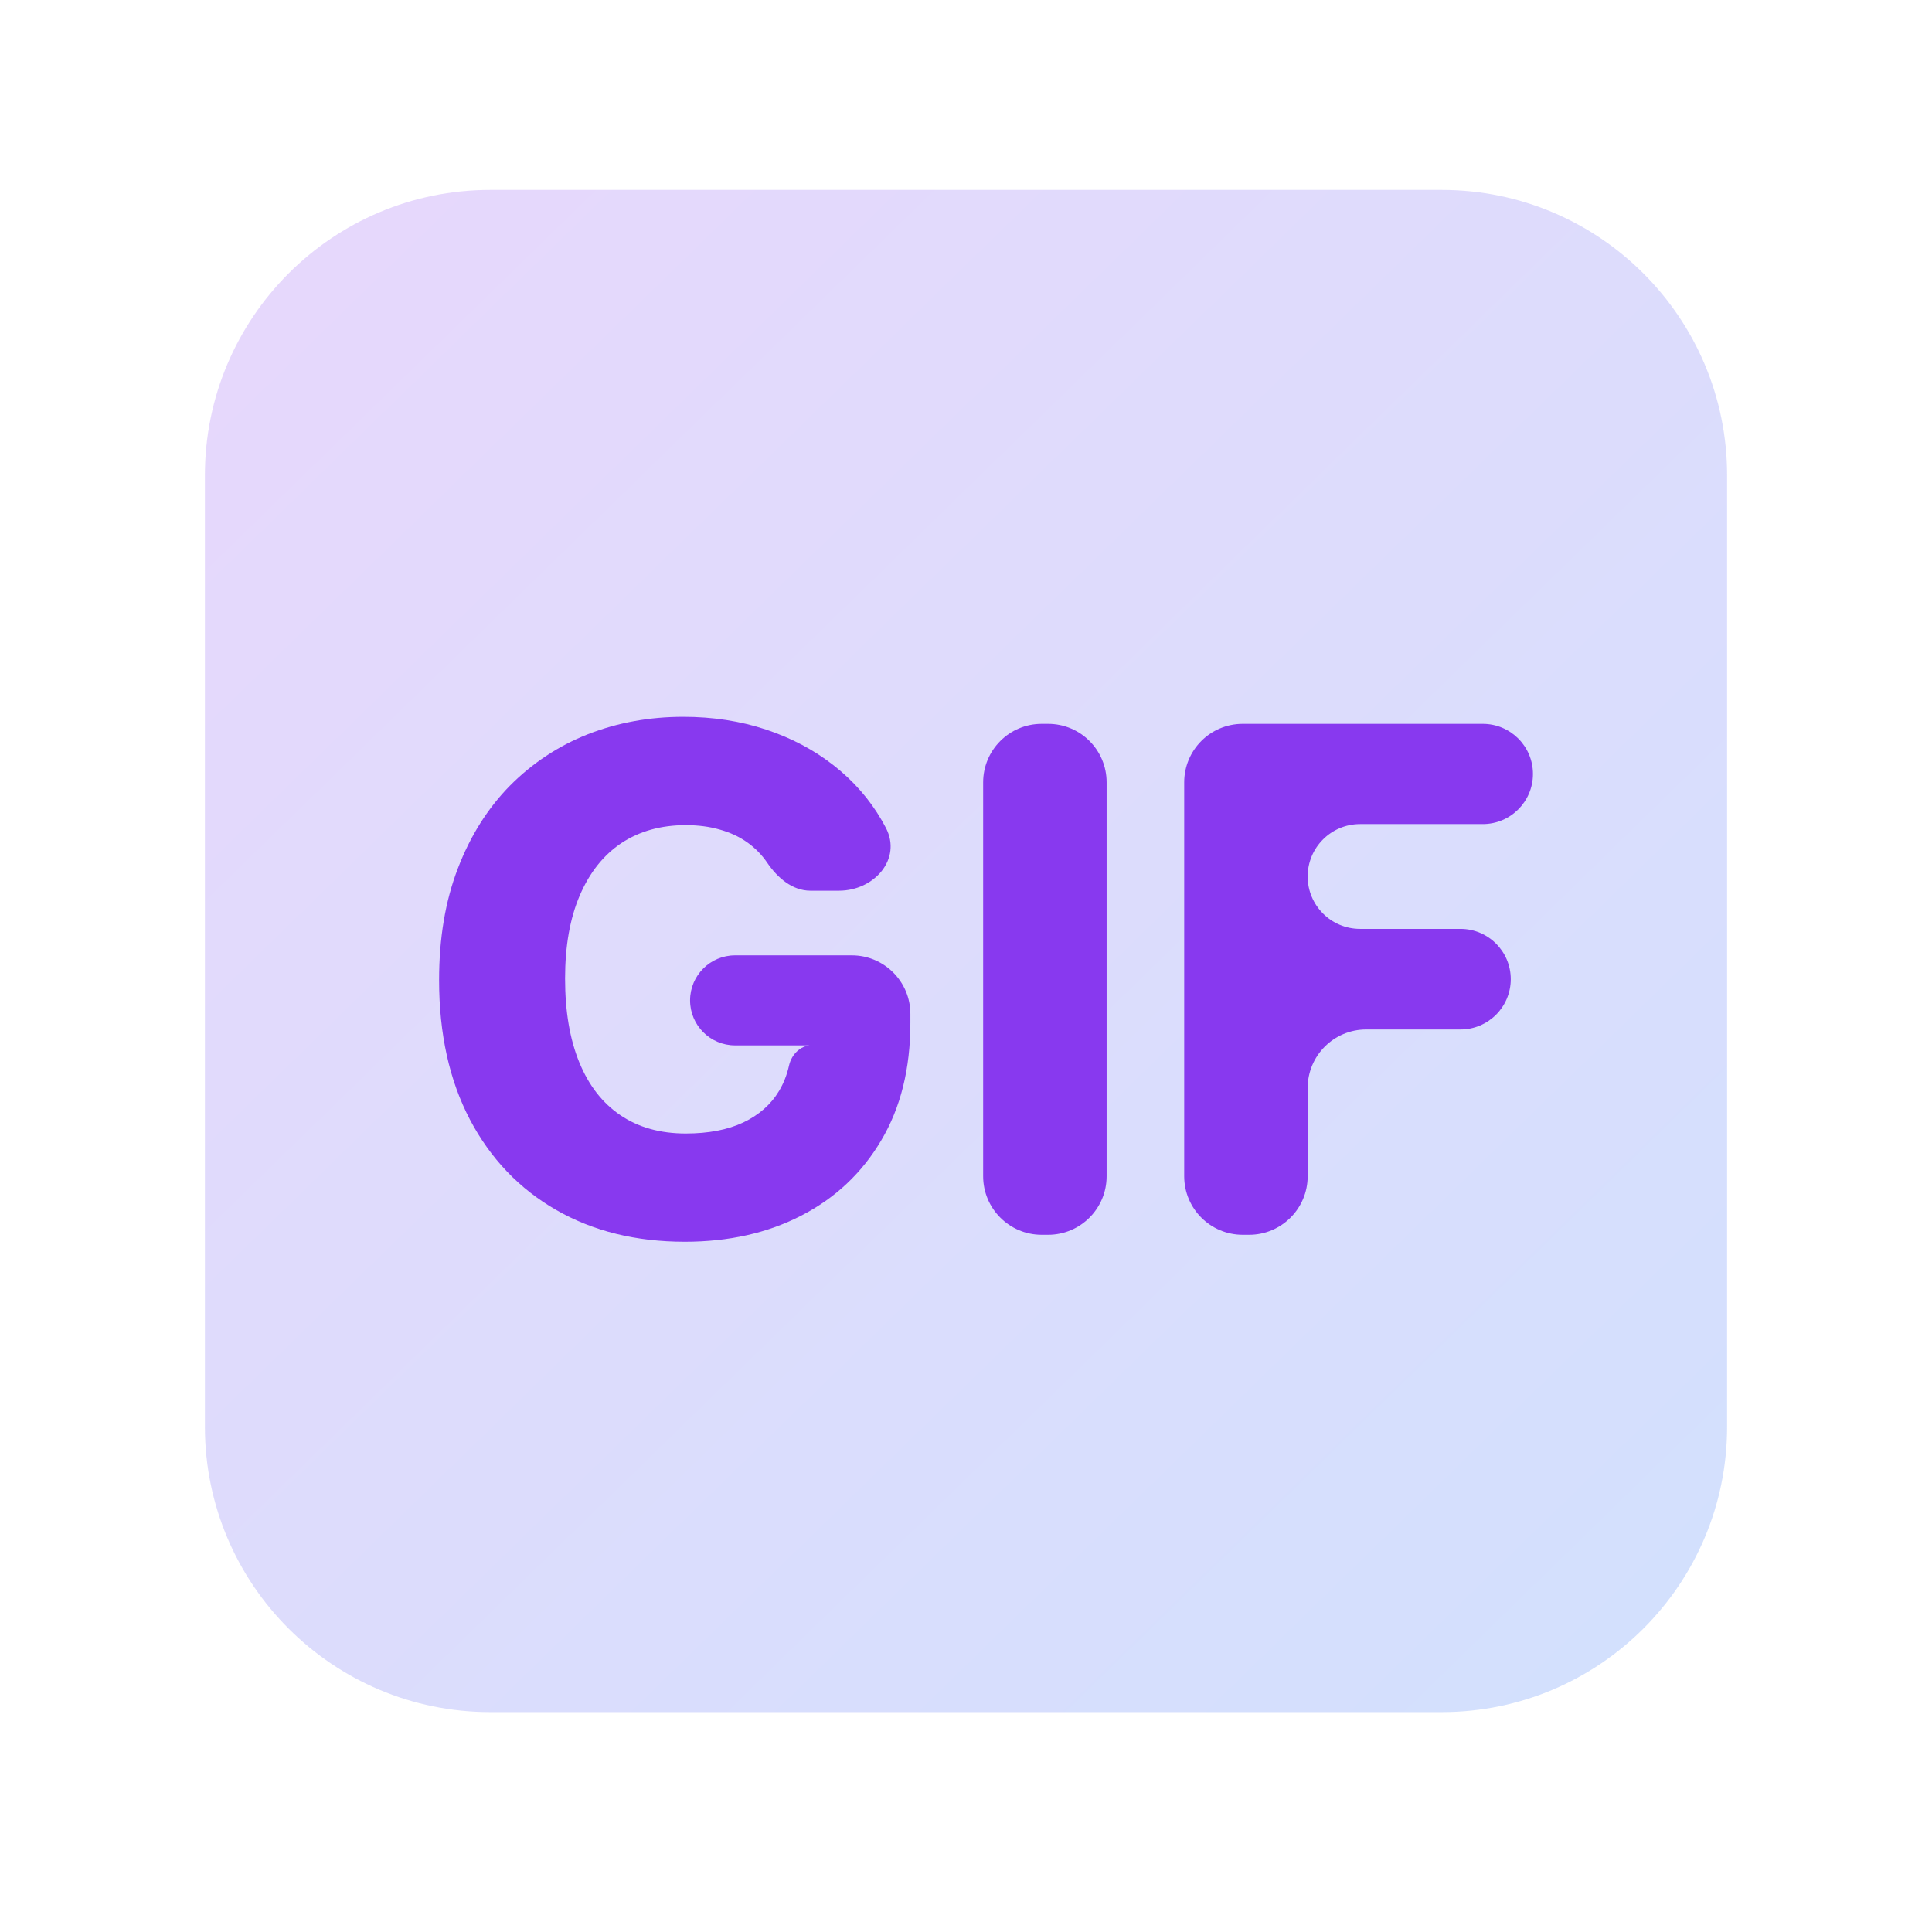 <svg width="33" height="33" viewBox="0 0 33 33" fill="none" xmlns="http://www.w3.org/2000/svg">
<path opacity="0.2" d="M24.625 3.244H8.375C5.683 3.244 3.5 5.427 3.5 8.119V24.369C3.5 27.061 5.683 29.244 8.375 29.244H24.625C27.317 29.244 29.5 27.061 29.5 24.369V8.119C29.5 5.427 27.317 3.244 24.625 3.244Z" fill="url(#paint0_linear_145_686)"/>
<path d="M13.842 15.214C13.535 15.214 13.282 14.995 13.108 14.741V14.741C13.014 14.602 12.899 14.484 12.763 14.388C12.626 14.291 12.47 14.219 12.294 14.17C12.118 14.119 11.925 14.094 11.714 14.094C11.291 14.094 10.925 14.196 10.615 14.4C10.308 14.605 10.071 14.903 9.903 15.295C9.736 15.684 9.652 16.157 9.652 16.714C9.652 17.274 9.733 17.751 9.895 18.146C10.057 18.541 10.291 18.842 10.598 19.049C10.905 19.257 11.277 19.361 11.714 19.361C12.101 19.361 12.428 19.298 12.695 19.173C12.964 19.045 13.169 18.865 13.308 18.632C13.386 18.501 13.442 18.358 13.477 18.201C13.522 17.996 13.7 17.831 13.909 17.856V17.856H12.556C12.131 17.856 11.787 17.512 11.787 17.087V17.087C11.787 16.662 12.131 16.318 12.556 16.318H14.55C15.102 16.318 15.55 16.766 15.55 17.318V17.473C15.55 18.254 15.383 18.923 15.051 19.48C14.722 20.037 14.267 20.464 13.688 20.763C13.111 21.061 12.447 21.21 11.697 21.21C10.865 21.21 10.133 21.03 9.503 20.669C8.872 20.308 8.381 19.794 8.028 19.126C7.676 18.456 7.5 17.66 7.5 16.74C7.5 16.024 7.607 15.389 7.82 14.835C8.033 14.278 8.33 13.807 8.71 13.42C9.094 13.034 9.537 12.741 10.04 12.542C10.546 12.344 11.089 12.244 11.672 12.244C12.178 12.244 12.648 12.317 13.082 12.461C13.52 12.606 13.906 12.811 14.242 13.075C14.579 13.339 14.854 13.653 15.064 14.017C15.088 14.059 15.111 14.101 15.133 14.143C15.408 14.675 14.93 15.214 14.331 15.214H13.842Z" fill="#8839EF"/>
<path d="M17.902 12.364C18.455 12.364 18.902 12.811 18.902 13.364V20.091C18.902 20.643 18.455 21.091 17.902 21.091H17.793C17.241 21.091 16.793 20.643 16.793 20.091V13.364C16.793 12.811 17.241 12.364 17.793 12.364H17.902Z" fill="#8839EF"/>
<path d="M21.227 21.091C20.674 21.091 20.227 20.643 20.227 20.091V13.364C20.227 12.811 20.674 12.364 21.227 12.364H25.327C25.8 12.364 26.184 12.747 26.184 13.22V13.22C26.184 13.693 25.8 14.076 25.327 14.076H23.231C22.737 14.076 22.336 14.477 22.336 14.971V14.971C22.336 15.466 22.737 15.866 23.231 15.866H24.946C25.42 15.866 25.805 16.251 25.805 16.725V16.725C25.805 17.199 25.42 17.584 24.946 17.584H23.336C22.784 17.584 22.336 18.031 22.336 18.584V20.091C22.336 20.643 21.888 21.091 21.336 21.091H21.227Z" fill="#8839EF"/>
<defs>
<linearGradient id="paint0_linear_145_686" x1="3.826" y1="3.244" x2="29.174" y2="29.244" gradientUnits="userSpaceOnUse">
<stop stop-color="#8839EF"/>
<stop offset="1" stop-color="#1E66F5"/>
</linearGradient>
</defs>
</svg>

